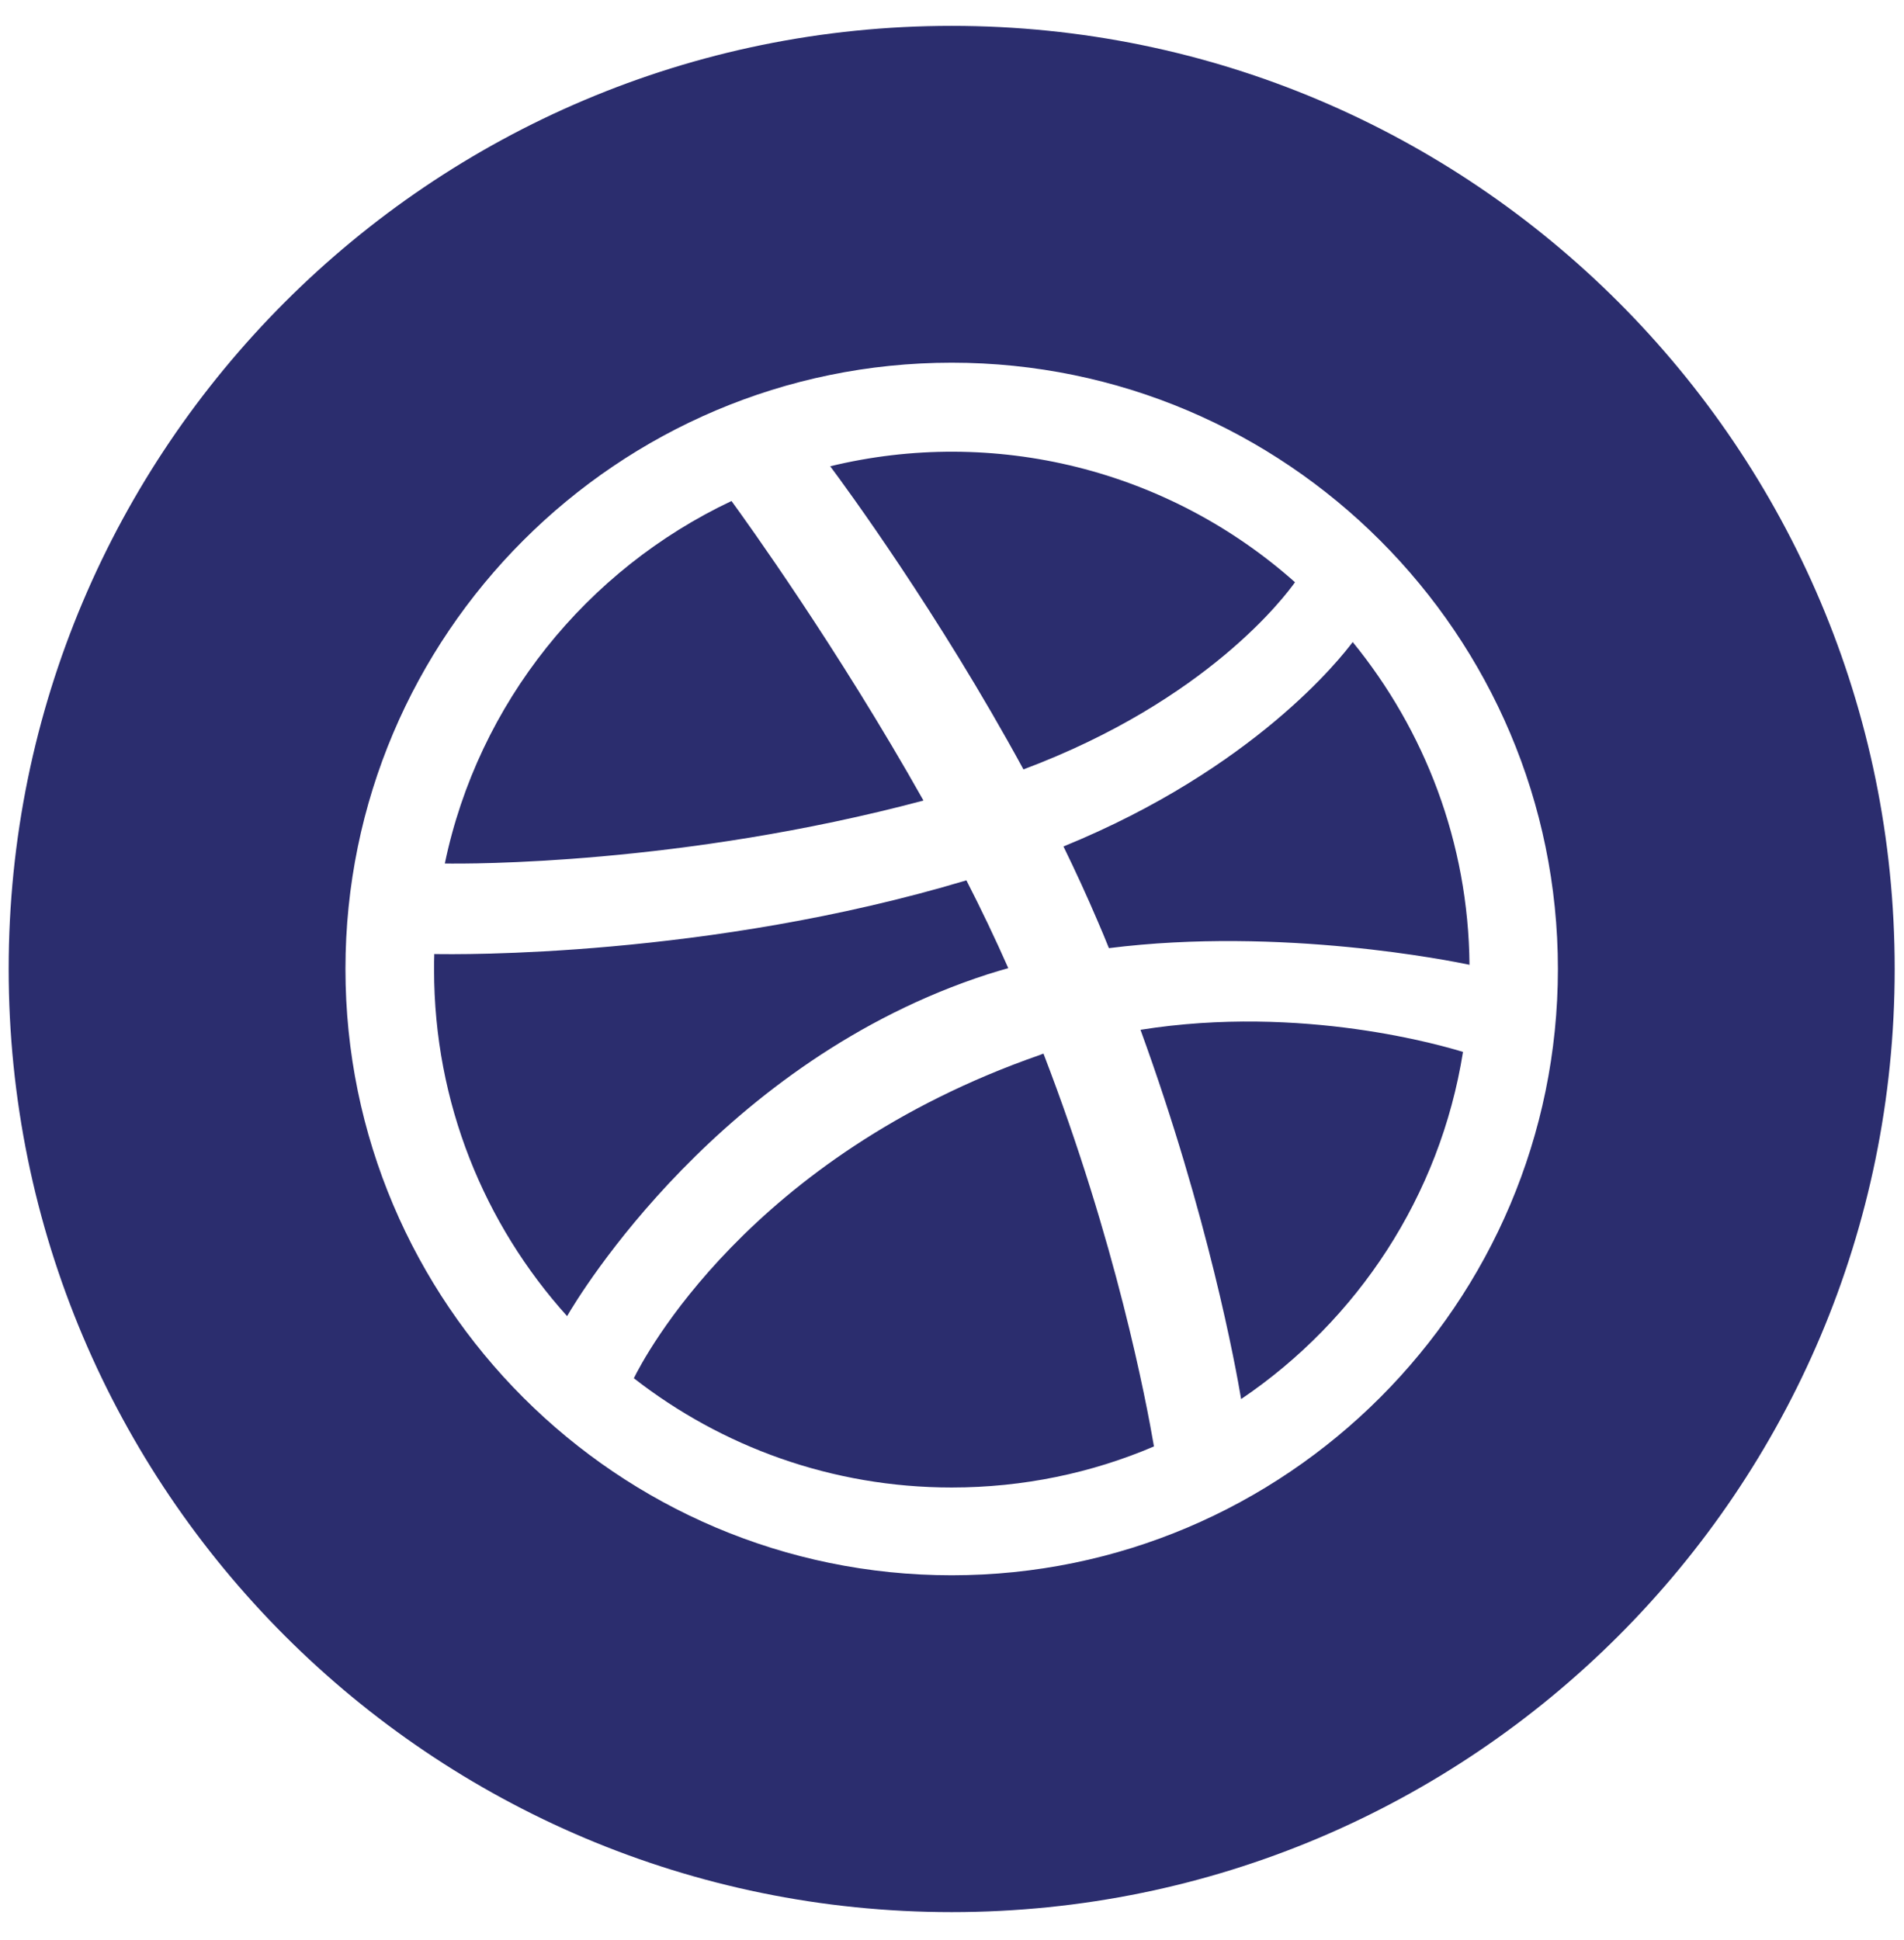 <svg width="53" height="54" viewBox="0 0 53 54" fill="none" xmlns="http://www.w3.org/2000/svg">
<path d="M36.048 16.206C34.313 14.663 32.23 13.562 29.977 13C27.723 12.438 25.367 12.43 23.11 12.978C23.509 13.511 26.128 17.073 28.489 21.415C33.616 19.493 35.784 16.575 36.048 16.206ZM28.952 29.361C20.825 32.191 17.901 37.833 17.644 38.361C20.087 40.265 23.157 41.402 26.491 41.402C28.489 41.402 30.394 40.997 32.122 40.259C31.905 38.993 31.073 34.587 29.046 29.325L28.952 29.361ZM31.747 28.663C33.634 33.843 34.401 38.062 34.548 38.941C37.782 36.755 40.085 33.292 40.724 29.279C40.232 29.126 36.265 27.943 31.747 28.663ZM26.491 0.72C11.995 0.72 0.241 12.474 0.241 26.97C0.241 41.466 11.995 53.22 26.491 53.22C40.987 53.22 52.741 41.466 52.741 26.97C52.741 12.474 40.987 0.72 26.491 0.72ZM26.491 43.845C17.187 43.845 9.616 36.275 9.616 26.97C9.616 17.665 17.187 10.095 26.491 10.095C35.796 10.095 43.366 17.665 43.366 26.97C43.366 36.275 35.796 43.845 26.491 43.845ZM29.603 23.56C29.937 24.245 30.259 24.943 30.558 25.646C30.663 25.892 30.769 26.138 30.868 26.39C35.661 25.786 40.431 26.753 40.905 26.853C40.876 23.448 39.657 20.325 37.654 17.87C37.343 18.286 34.929 21.386 29.603 23.56ZM25.706 22.282C23.316 18.034 20.743 14.466 20.362 13.945C16.331 15.849 13.314 19.564 12.382 24.034C13.027 24.046 18.968 24.075 25.706 22.282ZM27.499 27.116C27.687 27.058 27.874 26.999 28.067 26.947C27.704 26.126 27.312 25.306 26.901 24.503C19.706 26.659 12.716 26.566 12.089 26.554C12.083 26.7 12.083 26.847 12.083 26.993C12.083 30.697 13.483 34.077 15.786 36.632C16.108 36.07 20.064 29.519 27.499 27.116Z" fill="#2B2D6E"/>
</svg>
